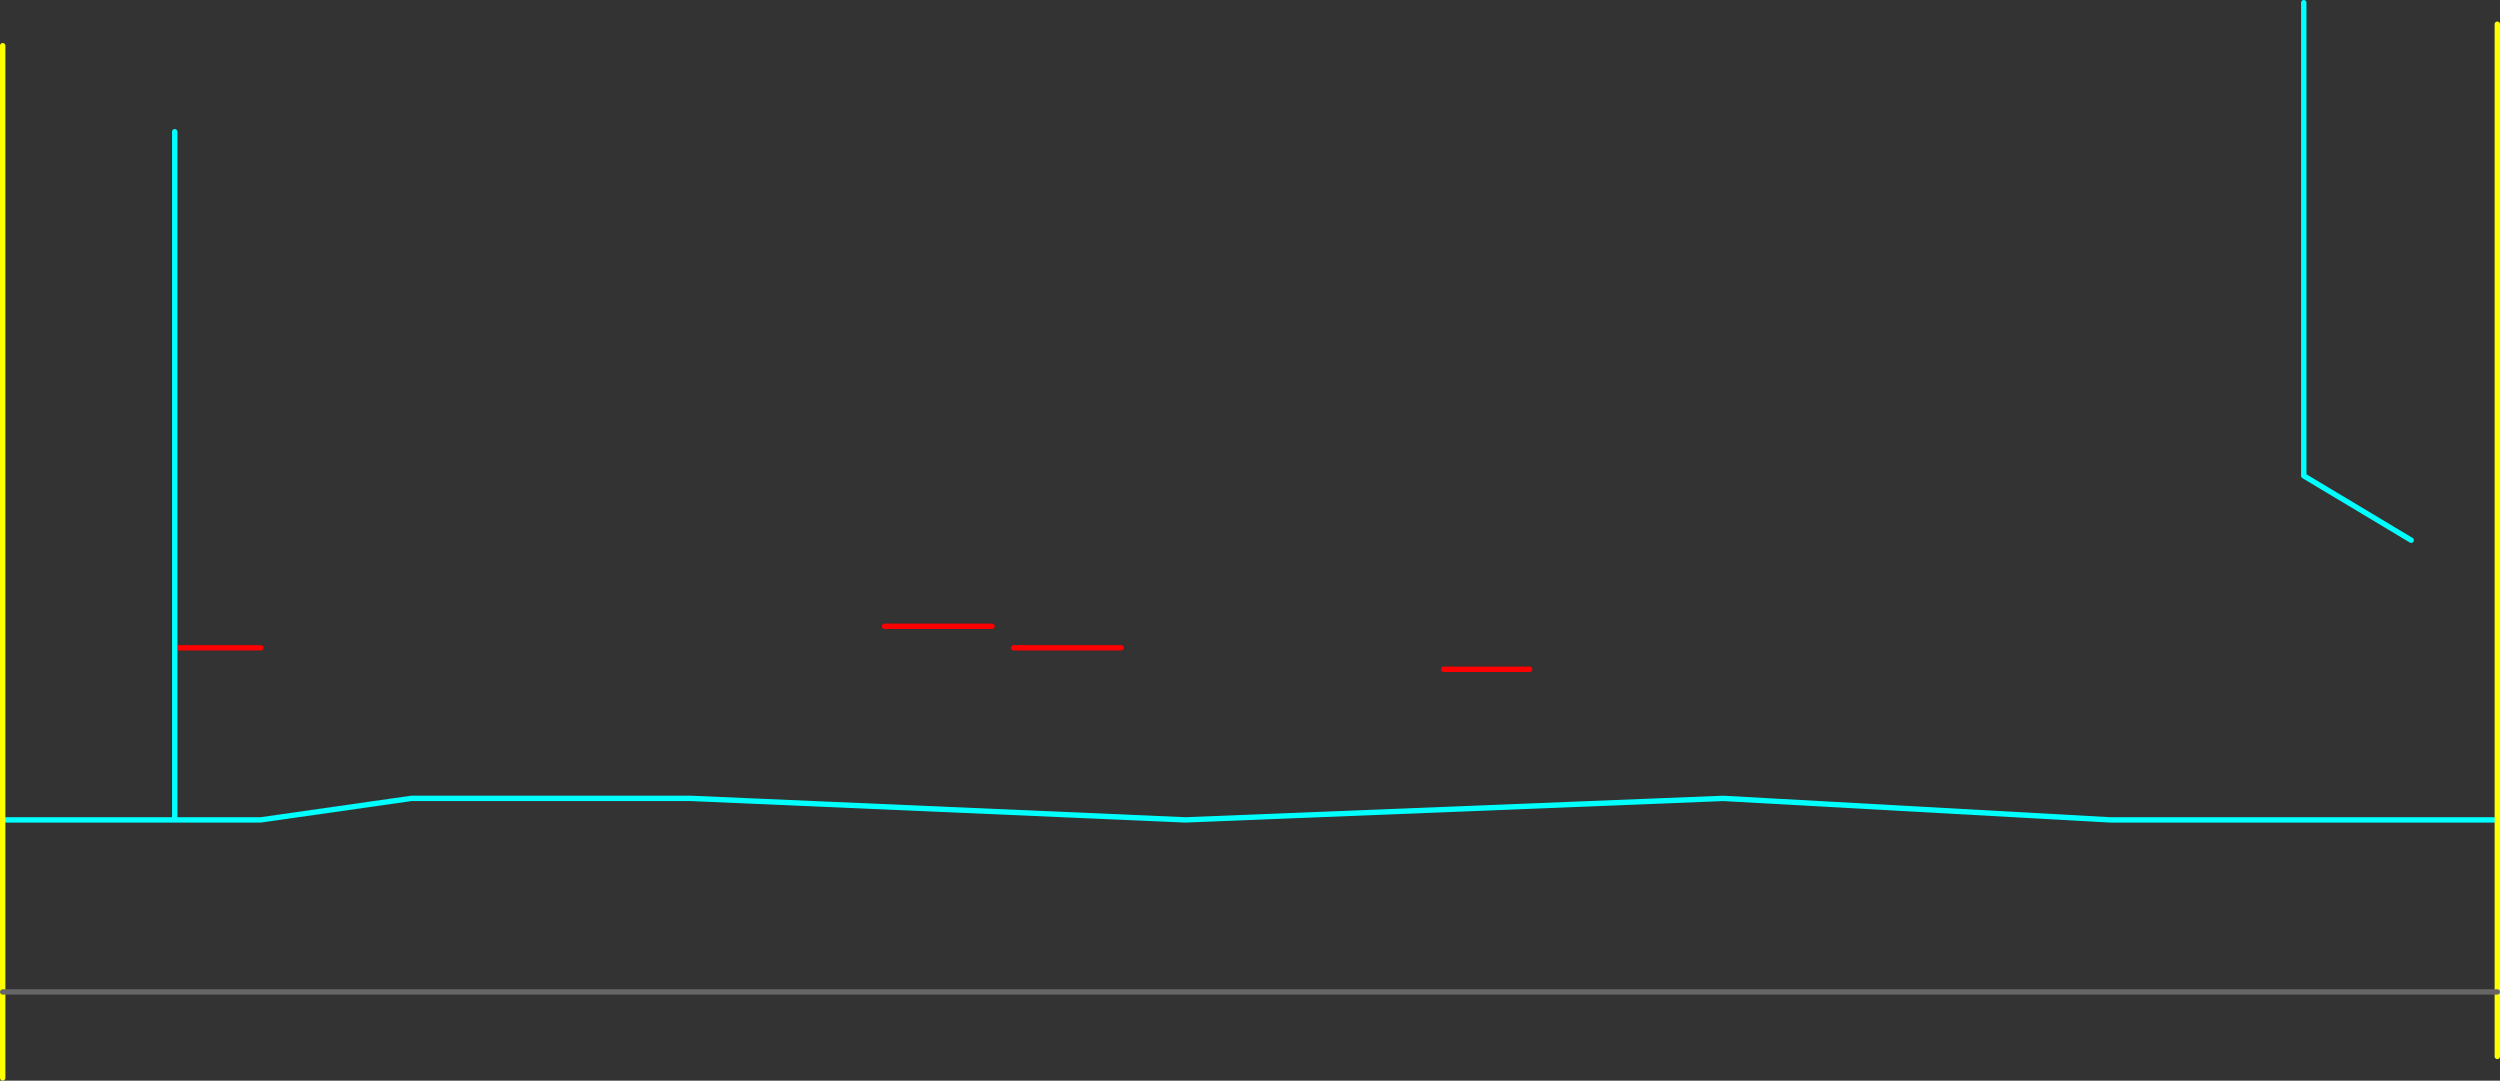 <?xml version="1.0" encoding="UTF-8" standalone="no"?>
<svg xmlns:ffdec="https://www.free-decompiler.com/flash" xmlns:xlink="http://www.w3.org/1999/xlink" ffdec:objectType="shape" height="1005.0px" width="2325.0px" xmlns="http://www.w3.org/2000/svg">
  <rect width="100%" height="100%" fill="#333333" stroke="none"/>
  <g transform="matrix(1.0, 0.0, 0.0, 1.0, -157.5, 1562.5)">
    <path d="M1580.1 -940.05 L1500.1 -940.05 M320.0 -960.05 L400.05 -960.05 M1080.1 -980.05 L980.05 -980.05 M1200.1 -960.05 L1100.1 -960.05" fill="none" stroke="#ff0000" stroke-linecap="round" stroke-linejoin="round" stroke-width="5.0"/>
    <path d="M2399.9 -1060.1 L2300.0 -1120.0 2300.0 -1560.0 M2480.0 -800.0 L2120.0 -800.0 1760.0 -820.0 1260.0 -800.0 800.0 -820.0 540.0 -820.0 400.0 -800.0 320.0 -800.0 160.0 -800.0 M320.0 -800.0 L320.0 -960.05 320.0 -1440.0" fill="none" stroke="#00ffff" stroke-linecap="round" stroke-linejoin="round" stroke-width="5.0"/>
    <path d="M160.0 -800.0 L160.0 -640.0 160.0 -560.0 M2480.0 -640.0 L2480.0 -800.0 2480.0 -1540.0 M160.0 -800.0 L160.0 -1520.0 M2480.0 -640.0 L2480.0 -580.0" fill="none" stroke="#ffff00" stroke-linecap="round" stroke-linejoin="round" stroke-width="5.0"/>
    <path d="M160.0 -640.0 L2480.0 -640.0" fill="none" stroke="#666666" stroke-linecap="round" stroke-linejoin="round" stroke-width="5.0"/>
  </g>
</svg>
